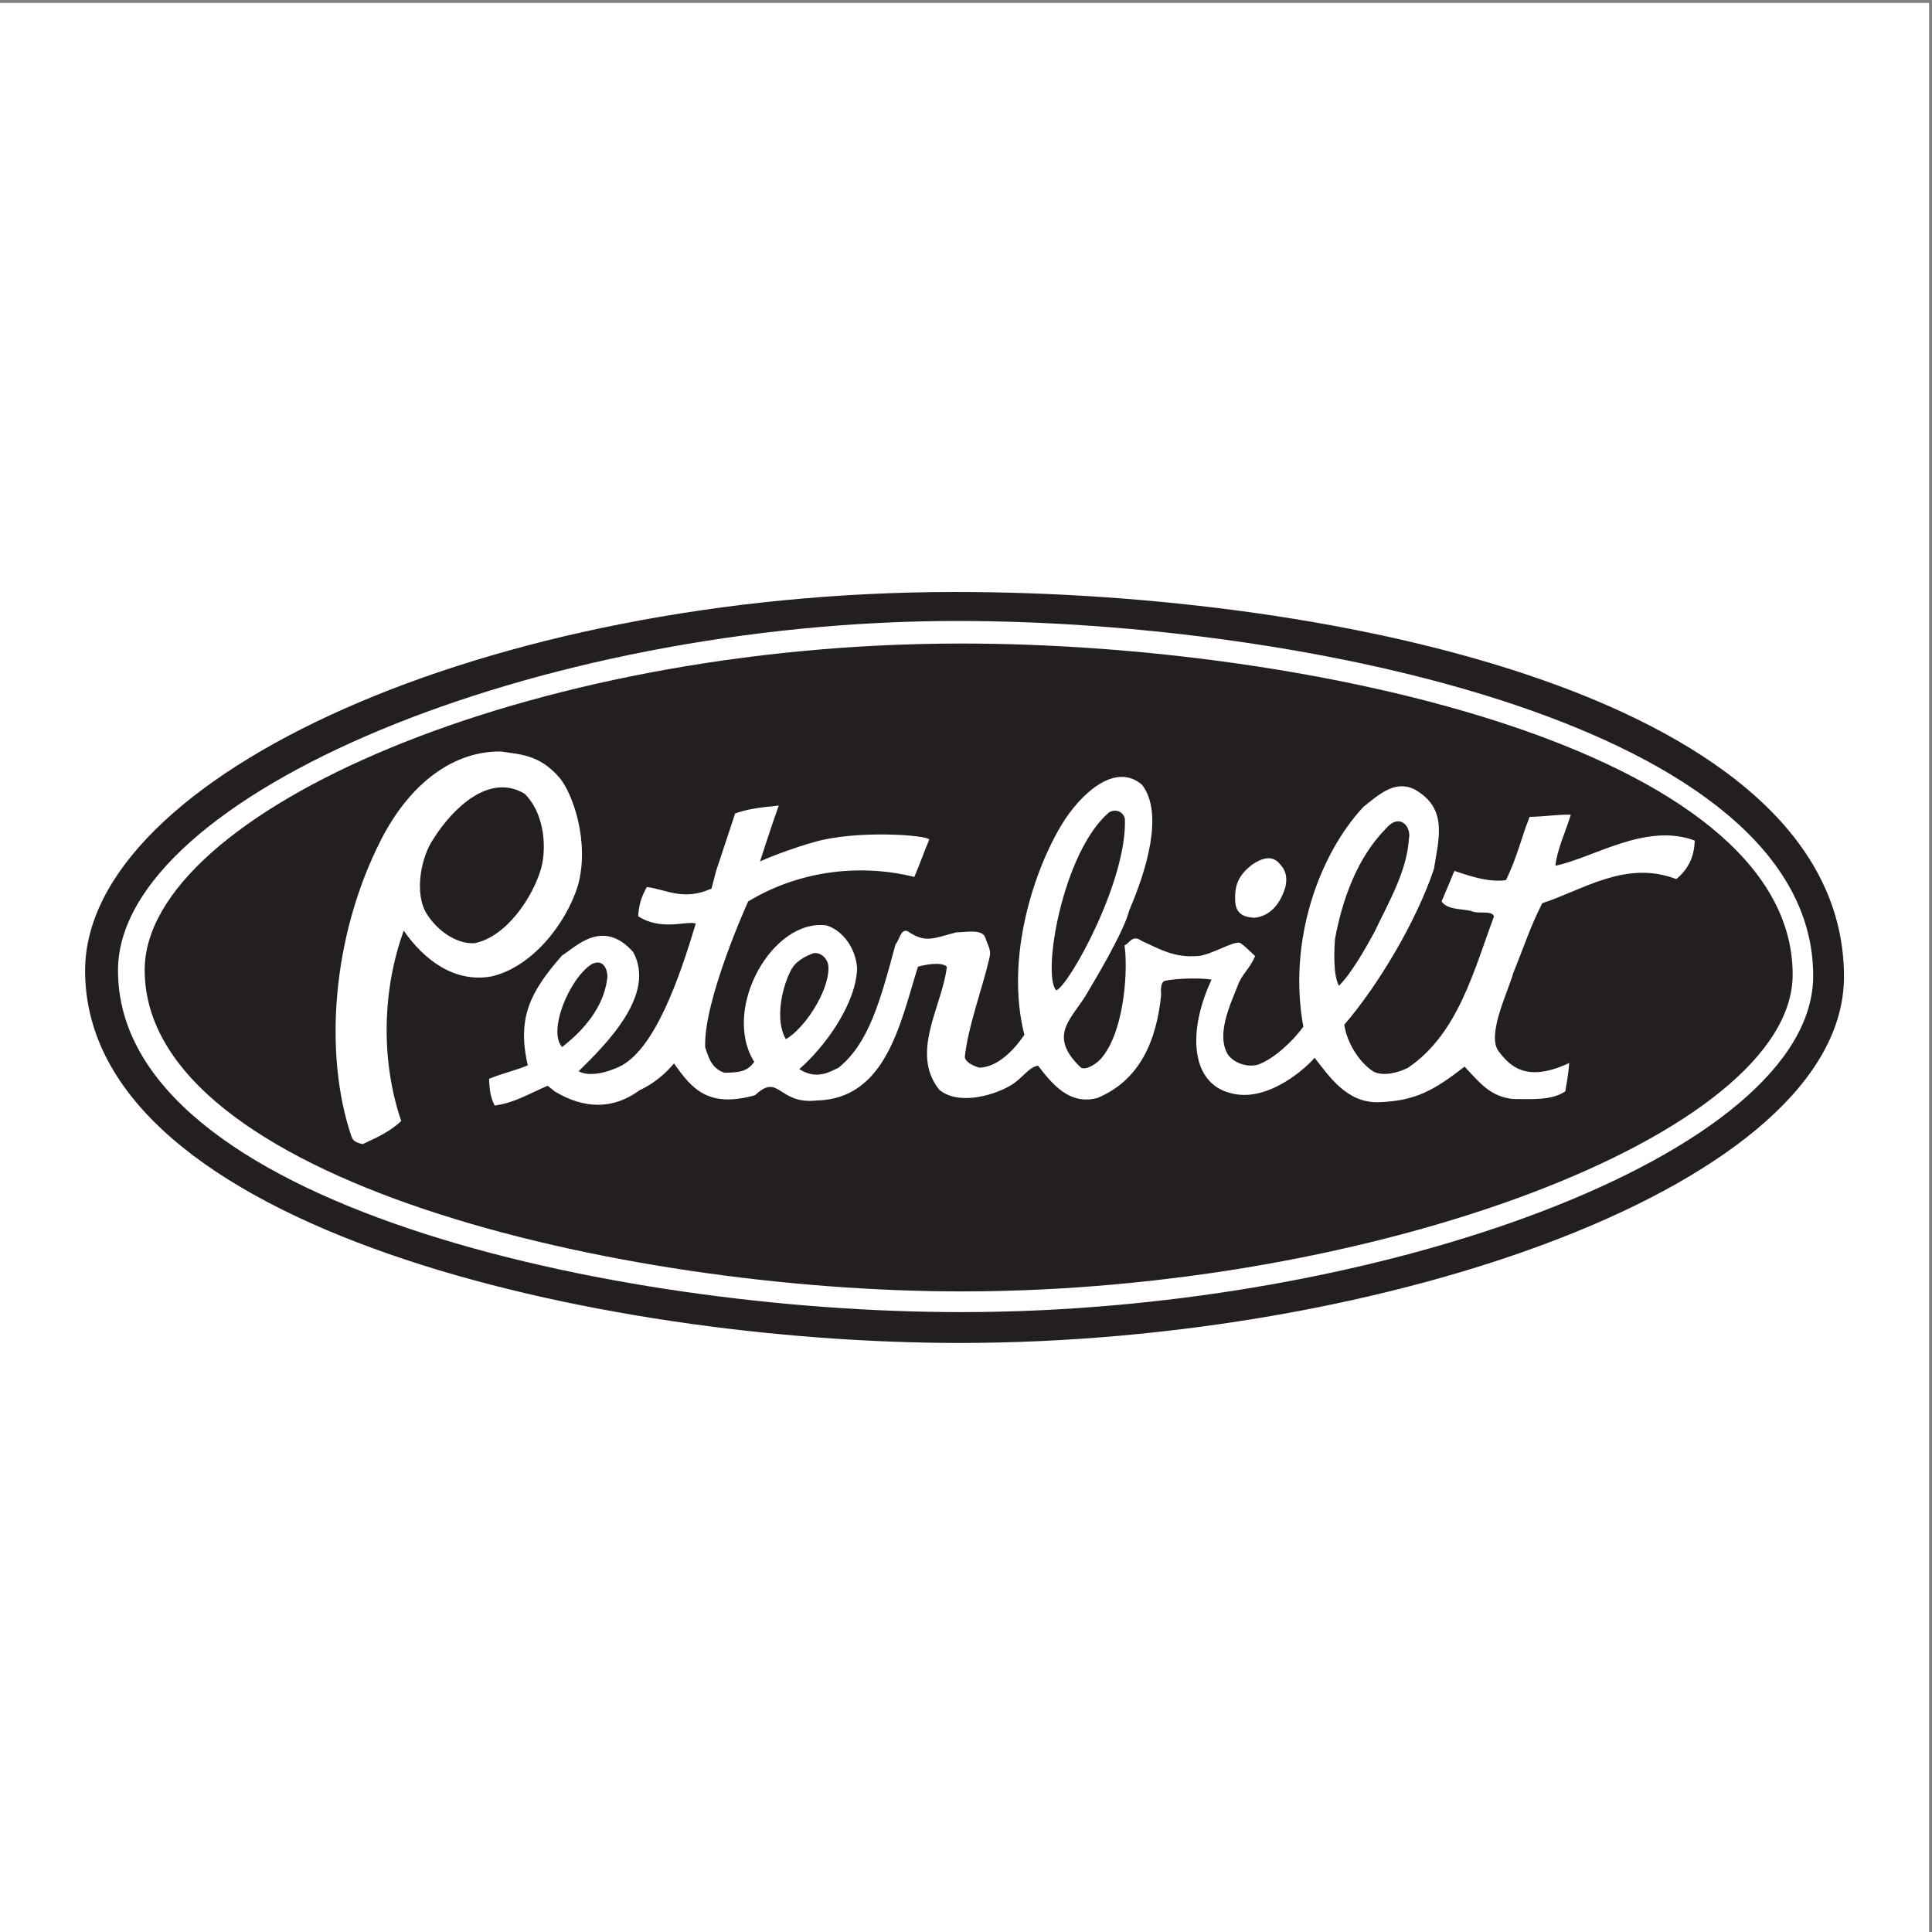<?xml version="1.0" encoding="UTF-8" standalone="no"?>
<svg
   xmlns:dc="http://purl.org/dc/elements/1.1/"
   xmlns:cc="http://creativecommons.org/ns#"
   xmlns:rdf="http://www.w3.org/1999/02/22-rdf-syntax-ns#"
   xmlns:svg="http://www.w3.org/2000/svg"
   xmlns="http://www.w3.org/2000/svg"
   viewBox="0 0 257.333 257.333"
   height="257.333"
   width="257.333"
   xml:space="preserve"
   id="svg2"
   version="1.1"><rect x="0" y="0" width="257.333" height="257.333" fill="#808080" stroke="none"/><defs
     id="defs6" /><g
     transform="matrix(1.333,0,0,-1.333,0,257.333)"
     id="g10"><g
       transform="scale(0.1)"
       id="g12"><path
         id="path14"
         style="fill:#ffffff;fill-opacity:1;fill-rule:evenodd;stroke:none"
         d="M 0,1927.56 H 1927.56 V 0 H 0 v 1927.56" /><path
         id="path16"
         style="fill:#231f20;fill-opacity:1;fill-rule:evenodd;stroke:none"
         d="m 1842.52,954.633 c 0,-207.637 -458.47,-366.051 -883.801,-366.051 -355.676,0 -873.68,113.109 -873.68,372.016 0,193.352 400.734,378.372 869.52,378.372 382.391,0 887.961,-106.95 887.961,-384.337" /><path
         id="path18"
         style="fill:#ffffff;fill-opacity:1;fill-rule:evenodd;stroke:none"
         d="m 1811.75,955.41 c 0,-177.597 -433.66,-336.012 -851.422,-336.012 -347.219,0 -842.422,108.418 -842.422,341.391 0,174.021 416.778,349.211 838.703,349.211 344.121,0 855.141,-104.88 855.141,-354.59" /><path
         id="path20"
         style="fill:#231f20;fill-opacity:1;fill-rule:evenodd;stroke:none"
         d="m 1791.25,956.684 c 0,-159.844 -419.37,-316.594 -830.437,-316.594 -341.434,0 -816.239,111.402 -816.239,321.086 0,156.614 381.555,326.274 816.196,326.274 347.41,0 830.48,-106.02 830.48,-330.766" /><path
         id="path22"
         style="fill:#ffffff;fill-opacity:1;fill-rule:evenodd;stroke:none"
         d="m 1279.17,1066.76 c 6.26,-6.7 7.04,-13.9 5.28,-22.36 -4.45,-15.21 -13.99,-29.2 -30.97,-30.97 -10.27,0.45 -17.76,3.77 -19.08,14.48 -1.37,17.48 2.64,27.74 17.07,38.85 8.95,5.82 19.63,10.33 27.7,0" /><path
         id="path24"
         style="fill:#ffffff;fill-opacity:1;fill-rule:evenodd;stroke:none"
         d="m 524.215,1137.36 c 18.348,-17.86 22.758,-50.74 16.543,-74.46 -8.512,-29.45 -34.973,-68.689 -66.731,-74.916 -18.793,-0.929 -37.668,13.506 -47.5,29.166 -12.964,20.11 -6.074,57.29 6.895,75.58 18.289,29.07 55.043,66.06 90.793,44.63 z m 34.894,15.95 c 13.2,-15.56 30.383,-64.39 18.344,-107.73 -12.09,-38.85 -46.191,-81.517 -86.301,-90.756 -37.082,-6.707 -67.523,16.531 -87.726,45.736 -21.969,-60.365 -22.692,-131.162 -2.5,-190.212 -10.801,-10.125 -22.895,-15.946 -38.539,-23.09 -7.141,1.816 -9.637,2.887 -11.551,8.652 -27,80.727 -19.816,197.856 29.898,295.46 29.887,58.32 73.918,88.9 120.004,88.2 16.586,-2.88 37.817,-2.14 58.371,-26.26" /><path
         id="path26"
         style="fill:#ffffff;fill-opacity:1;fill-rule:evenodd;stroke:none"
         d="m 1101.91,874.836 c -5.18,-7.297 -17.81,-14.785 -22.3,-10.719 -34.3,33.016 -7.01,49.219 7.58,75.535 4.45,7.629 35.76,59.207 41.13,81.078 17.48,40.7 34.55,96.96 12.97,125.43 -27,23.68 -62.32,-9.44 -80.96,-40.46 -26.28,-43.74 -56.46,-131.071 -36.79,-209.243 -10.32,-15.215 -26.767,-32.383 -45.06,-32.828 -5.824,1.801 -13.55,5.187 -14.437,10.566 3.137,30.387 17.809,69.563 24.52,98.633 2.246,8.942 -1.43,12.371 -4.067,20.844 -3.172,8.948 -19.969,5.187 -28.91,5.187 -23.148,-5.882 -30.523,-11.261 -48.832,1.261 -6.695,2.2 -7.531,-7.725 -11.981,-13.495 -15.41,-57.055 -26.71,-98.535 -56.847,-122.996 -9.348,-4.449 -22.121,-12.383 -39.285,-1.414 26.222,22.687 57.132,66.094 57.769,101.07 -1.312,18.293 -12.867,36.695 -30.285,42.465 -54.102,7.59 -105.469,-83.363 -72.504,-136.352 -6.254,-8.46 -12.621,-10.804 -29.887,-10.804 -14.781,5.035 -16.39,19.265 -19.082,25.047 -2.203,46.82 42.911,146.089 42.911,146.089 47.789,29.05 108.406,38.84 166.042,24.5 6.407,15.12 9.098,23.54 14.879,37.24 0,4.45 -73.972,10.32 -116.836,-2.98 -13.398,-3.58 -37.859,-12.29 -52.242,-18.75 0,0 12.953,39.98 18.735,55.83 -20.899,-2.16 -31.313,-3.58 -43.602,-7.93 l -19.07,-57.64 -4.504,-17.36 c -28.375,-12.87 -45.445,-0.73 -64.684,1.51 -5.226,-9.73 -7.777,-16.68 -8.652,-29.15 22.605,-14.88 47.801,-4.55 57.637,-7.24 -16.102,-53.572 -41.34,-127.893 -77.551,-143.643 -9.832,-4.496 -27.93,-10.32 -39.582,-4.066 28.57,28.039 77.691,77.109 54.461,119.238 -30.926,34.681 -58.371,3.758 -70.891,-3.426 -31.164,-35.57 -45.504,-61.601 -34.355,-109.89 -9.043,-4.106 -27.985,-8.809 -38.692,-13.493 0.543,-11.609 1.223,-17.667 5.574,-26.667 19.668,2.687 32.54,10.914 52.938,19.757 l 7.293,-5.765 c 29.055,-17.422 57.875,-18.348 84.68,1.316 12.285,5.672 24.269,14.77 34.351,26.766 17.848,-25.489 34.047,-44.766 80.863,-31.801 24.618,22.996 22.704,-9.445 61.602,-5.238 69.715,1.465 83.852,78.281 101.266,133.715 6.269,1.8 23.535,5.324 28.875,-0.059 -4.465,-39.285 -37.141,-85.715 -7.641,-122.84 17.863,-15.172 51.172,-7.101 70.353,3.617 12.87,7.199 18.54,18.836 28.37,20.399 15.66,-20.551 32.59,-39.426 59.4,-32.282 42.81,17.848 59.15,57.969 63.65,103.125 0,0 -1.62,12.575 3.76,13.895 10.38,2.492 35.62,3.133 46.59,1.219 -9.74,-20.789 -19.82,-52.739 -13.12,-79.992 4.02,-16.086 14.24,-28.567 30.77,-33.02 38.71,-11.984 79.99,27.984 85.28,34.934 14.53,-18.293 32.19,-45.641 64.58,-44.418 35.96,1.414 54.16,11.343 85.32,35.558 16.1,-17.406 26.47,-30.179 48.82,-32.386 17.87,0 37.92,-1.704 51.82,7.687 1.76,10.273 2.94,16.527 3.96,28.332 -43.54,-20.414 -59.74,-2.594 -70.95,12.176 -11.59,16.976 10.48,60.558 14.92,77.59 12.53,30.832 16.3,44.522 29.02,69.872 41.98,13.83 83.61,43.29 133.95,24.12 12.52,10.27 17.96,22.83 18.41,38.49 -48.74,18.31 -101.52,-17.42 -139.15,-25.14 1.32,15.21 10.28,34.45 15.32,50.88 -10.52,0.68 -27.41,-1.91 -41.1,-2.05 -8.02,-19.66 -12.42,-40.47 -23.72,-63.27 -19.24,-2.69 -41.3,6.12 -51.48,9.25 -5.23,-12.58 -7.77,-18.89 -12.82,-30.48 5.83,-8.52 19.92,-7.24 29.3,-9.49 7.15,-3.57 21.1,1.07 23.09,-5.53 -19.66,-52.297 -35.55,-117.309 -86.05,-151.273 -9.83,-4.938 -24.5,-8.707 -34.33,-3.758 -14.73,9.332 -26.72,29.594 -29.22,46.859 33.03,38.168 71.78,102.502 89.63,155.682 4.51,29.94 14.69,60.47 -19.71,79.65 -19.66,9.39 -35.63,-5.67 -50.84,-17.71 -44.23,-47.51 -75.64,-133.762 -59.98,-219.618 -10.71,-14.727 -29.35,-32.144 -45.44,-37.973 -10.72,-2.687 -23.19,1.18 -29.91,10.086 -12.02,19.664 2.26,49.856 9.45,68.145 4.89,13.414 11.8,16.433 17.71,30.332 -4.88,4.449 -9.74,9.637 -15.06,13.215 -6.66,2 -28.37,-11.789 -41.34,-13.117 -24.47,-2 -37.48,6.265 -57.06,15.117 -8.94,6.265 -11.09,-1.364 -17.07,-4.649 3.33,-19.859 1.22,-81.601 -21.67,-110.902 z M 606.992,955.16 c -2.187,-24.558 -16.668,-48.523 -45.289,-70.883 -14.535,15.407 6.75,67.996 29.442,82.782 10.082,5.031 15.128,-2.164 15.847,-11.899 z m 220.852,8.278 c 0,-24.864 -24.617,-61.059 -42.563,-71.336 -11.359,18.929 -3.922,53.086 5.922,70.546 5.774,9.348 16.684,13.45 21.18,15.215 7.14,1.817 15.461,-5.035 15.461,-14.425 z m 579.996,129.102 c -2.02,-32.29 -19.57,-62.17 -34.3,-93.005 -8.51,-15.656 -22.66,-41.047 -35.63,-54.055 -5.81,10.317 -4.88,34.336 -3.95,46.86 7.15,38.46 21.68,80.53 50.69,110.03 13.88,16.54 25.82,2.01 23.19,-9.83 z m -283.86,19.97 c 2.54,-62.34 -56.35,-167.764 -68.59,-171.58 -14.49,15.16 6.31,138.54 52.98,177.98 6.75,3.53 13.65,0.74 15.61,-6.4" /></g></g></svg>